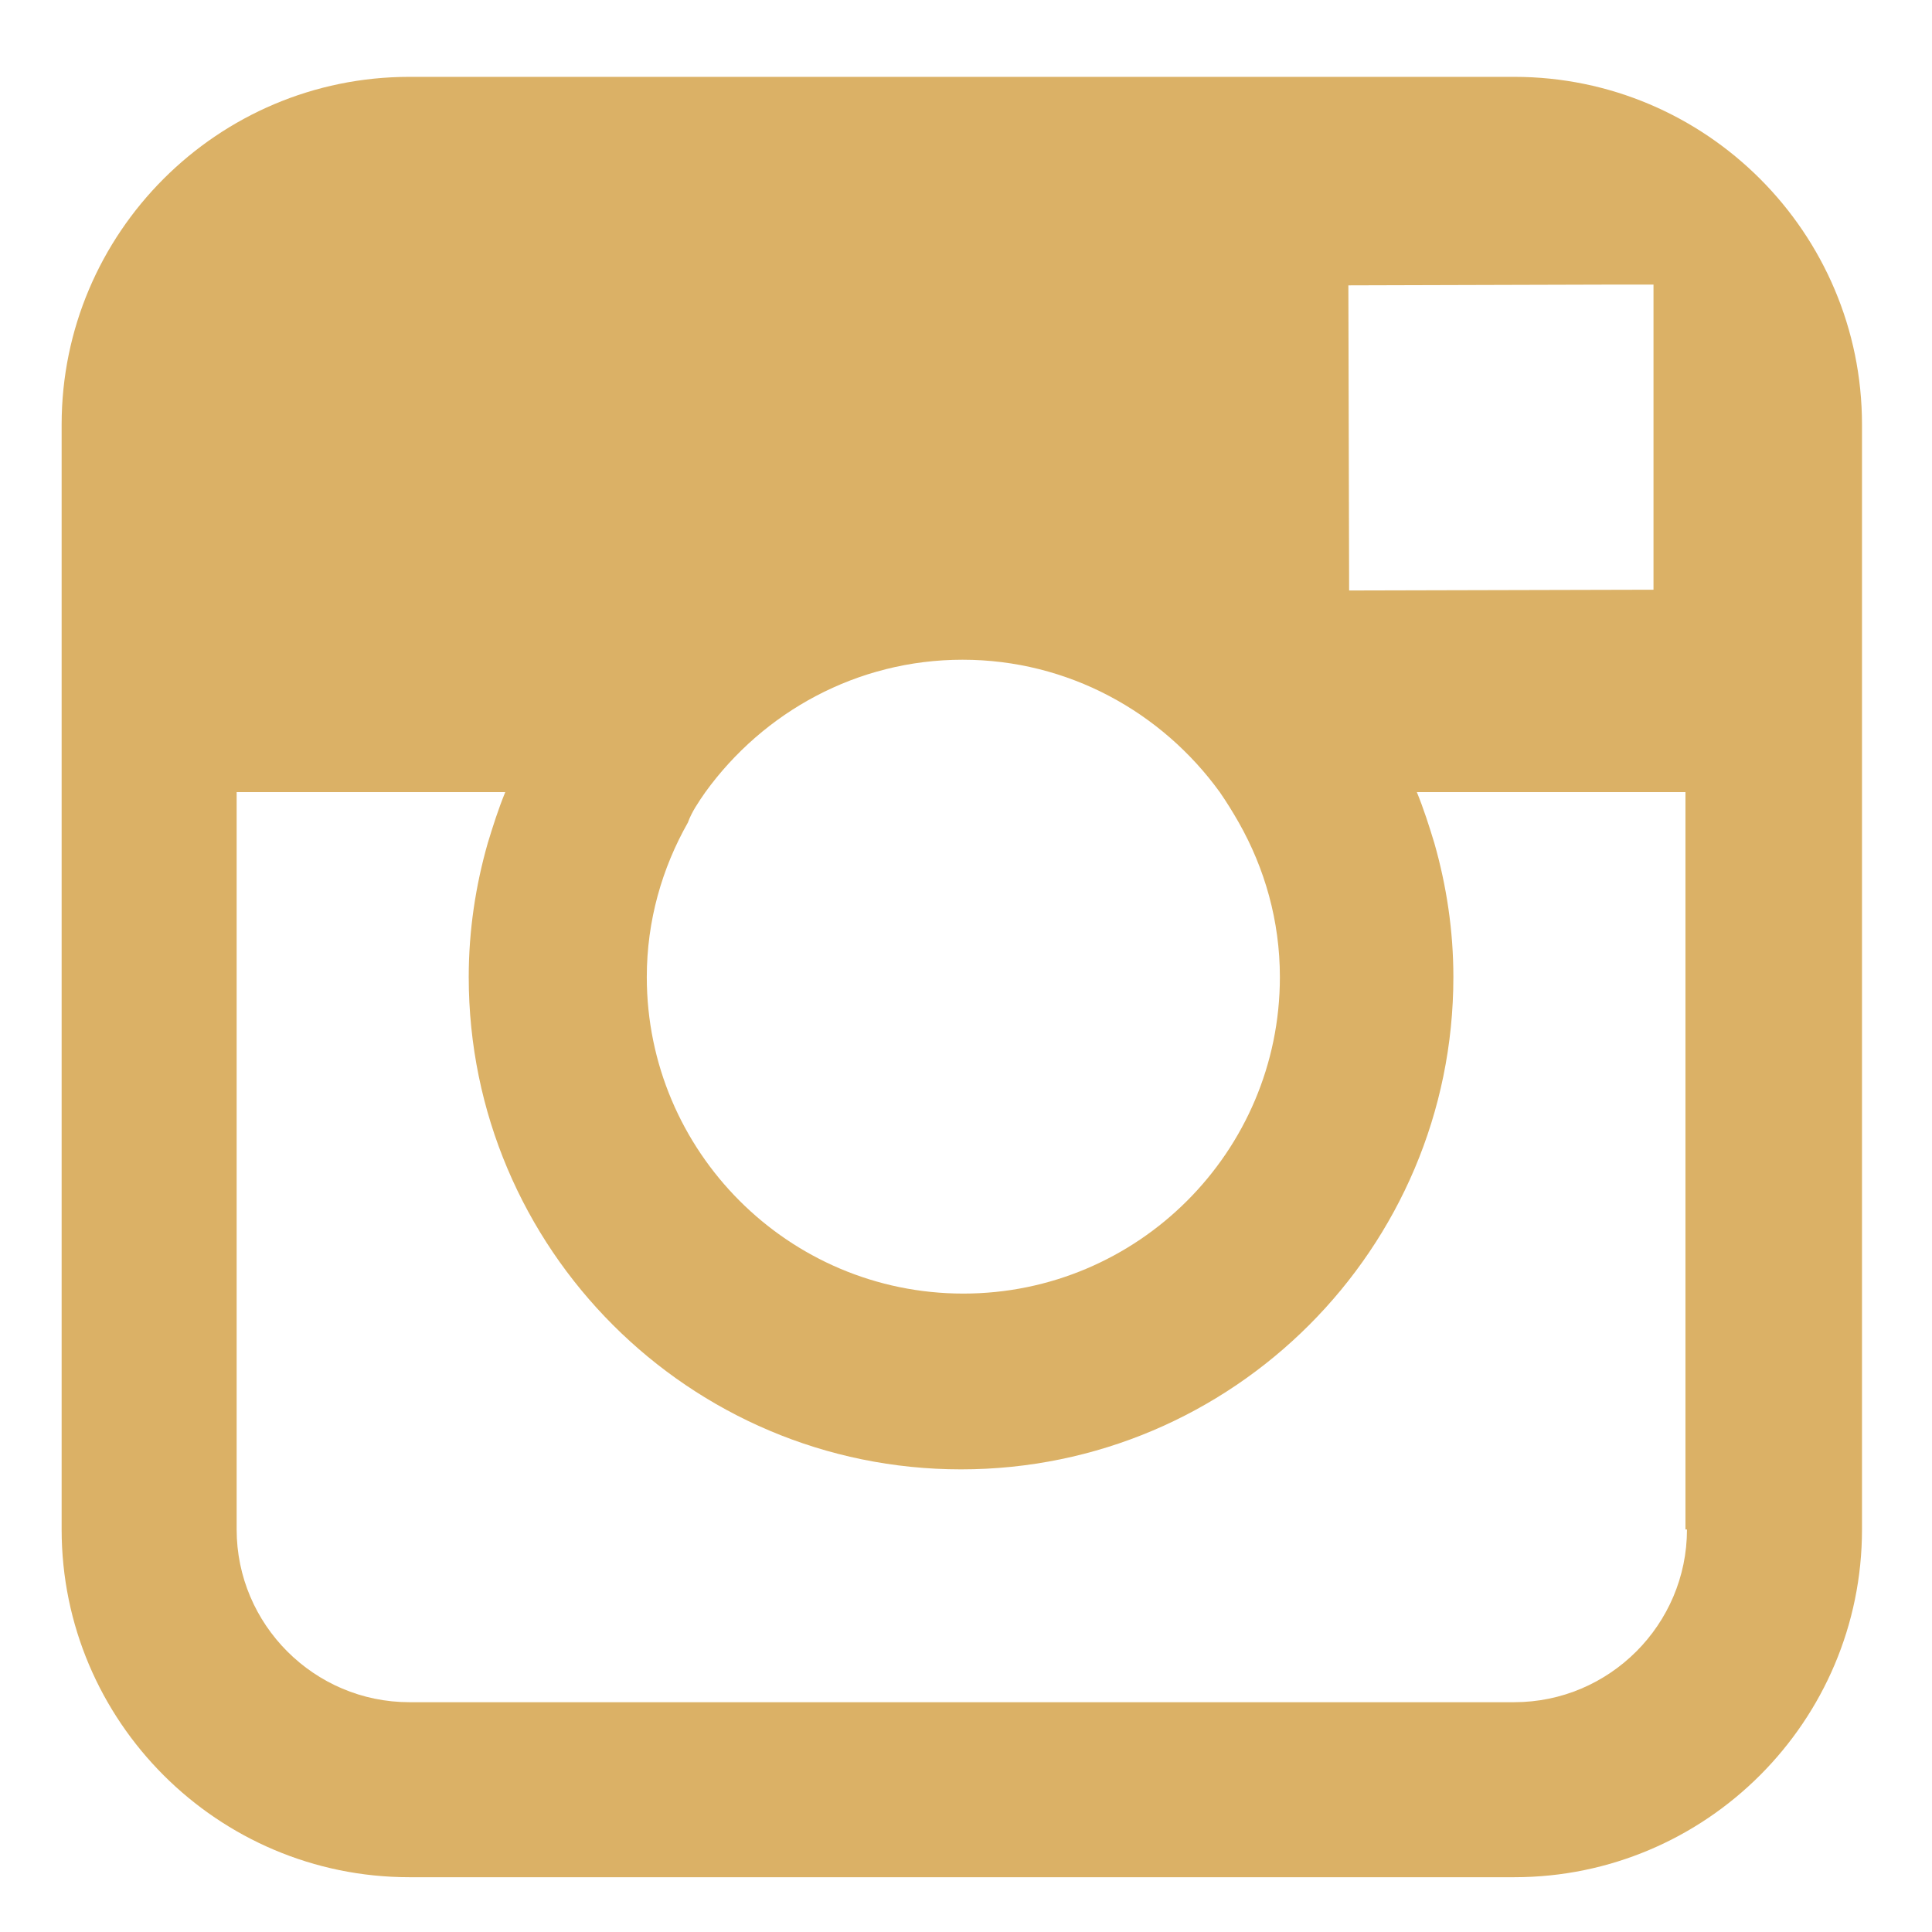 <?xml version="1.0" encoding="utf-8"?>
<!-- Generator: Adobe Illustrator 21.0.0, SVG Export Plug-In . SVG Version: 6.00 Build 0)  -->
<svg version="1.1" id="_x31_" xmlns="http://www.w3.org/2000/svg" xmlns:xlink="http://www.w3.org/1999/xlink" x="0px" y="0px"
	 viewBox="0 0 253.9 253.9" style="enable-background:new 0 0 253.9 253.9;" xml:space="preserve">
<style type="text/css">
	.st0{fill:#DBB166;}
</style>
<path class="st0" d="M199,10.1H53.8c-25.2,0-45.7,20.5-45.7,45.7v48.3v17.8V201c0,25.2,20.5,45.7,45.7,45.7H199
	c25.2,0,45.7-20.5,45.7-45.7v-79.1v-17.8V55.8C244.7,30.6,224.2,10.1,199,10.1z M212.1,37.4l5.2,0v5.2v34.9l-40,0.1l-0.1-40.1
	L212.1,37.4z M92.7,104.1c7.6-10.5,19.9-17.4,33.8-17.4c13.9,0,26.2,6.9,33.8,17.4c0.9,1.3,1.7,2.6,2.5,4c3.4,6,5.4,12.9,5.4,20.3
	c0,23-18.7,41.6-41.6,41.6c-23,0-41.6-18.7-41.6-41.6c0-7.4,2-14.3,5.4-20.3C90.9,106.7,91.8,105.4,92.7,104.1z M221.7,201
	c0,12.5-10.2,22.7-22.7,22.7H53.8c-12.5,0-22.7-10.2-22.7-22.7v-84.6v-12.3h35.3c-0.9,2.2-1.6,4.4-2.3,6.7
	c-1.6,5.6-2.5,11.5-2.5,17.6c0,35.7,29,64.7,64.7,64.7c35.7,0,64.7-29,64.7-64.7c0-6.1-0.9-12-2.5-17.6c-0.7-2.3-1.4-4.5-2.3-6.7
	h35.3v12.3V201z"/>
</svg>
